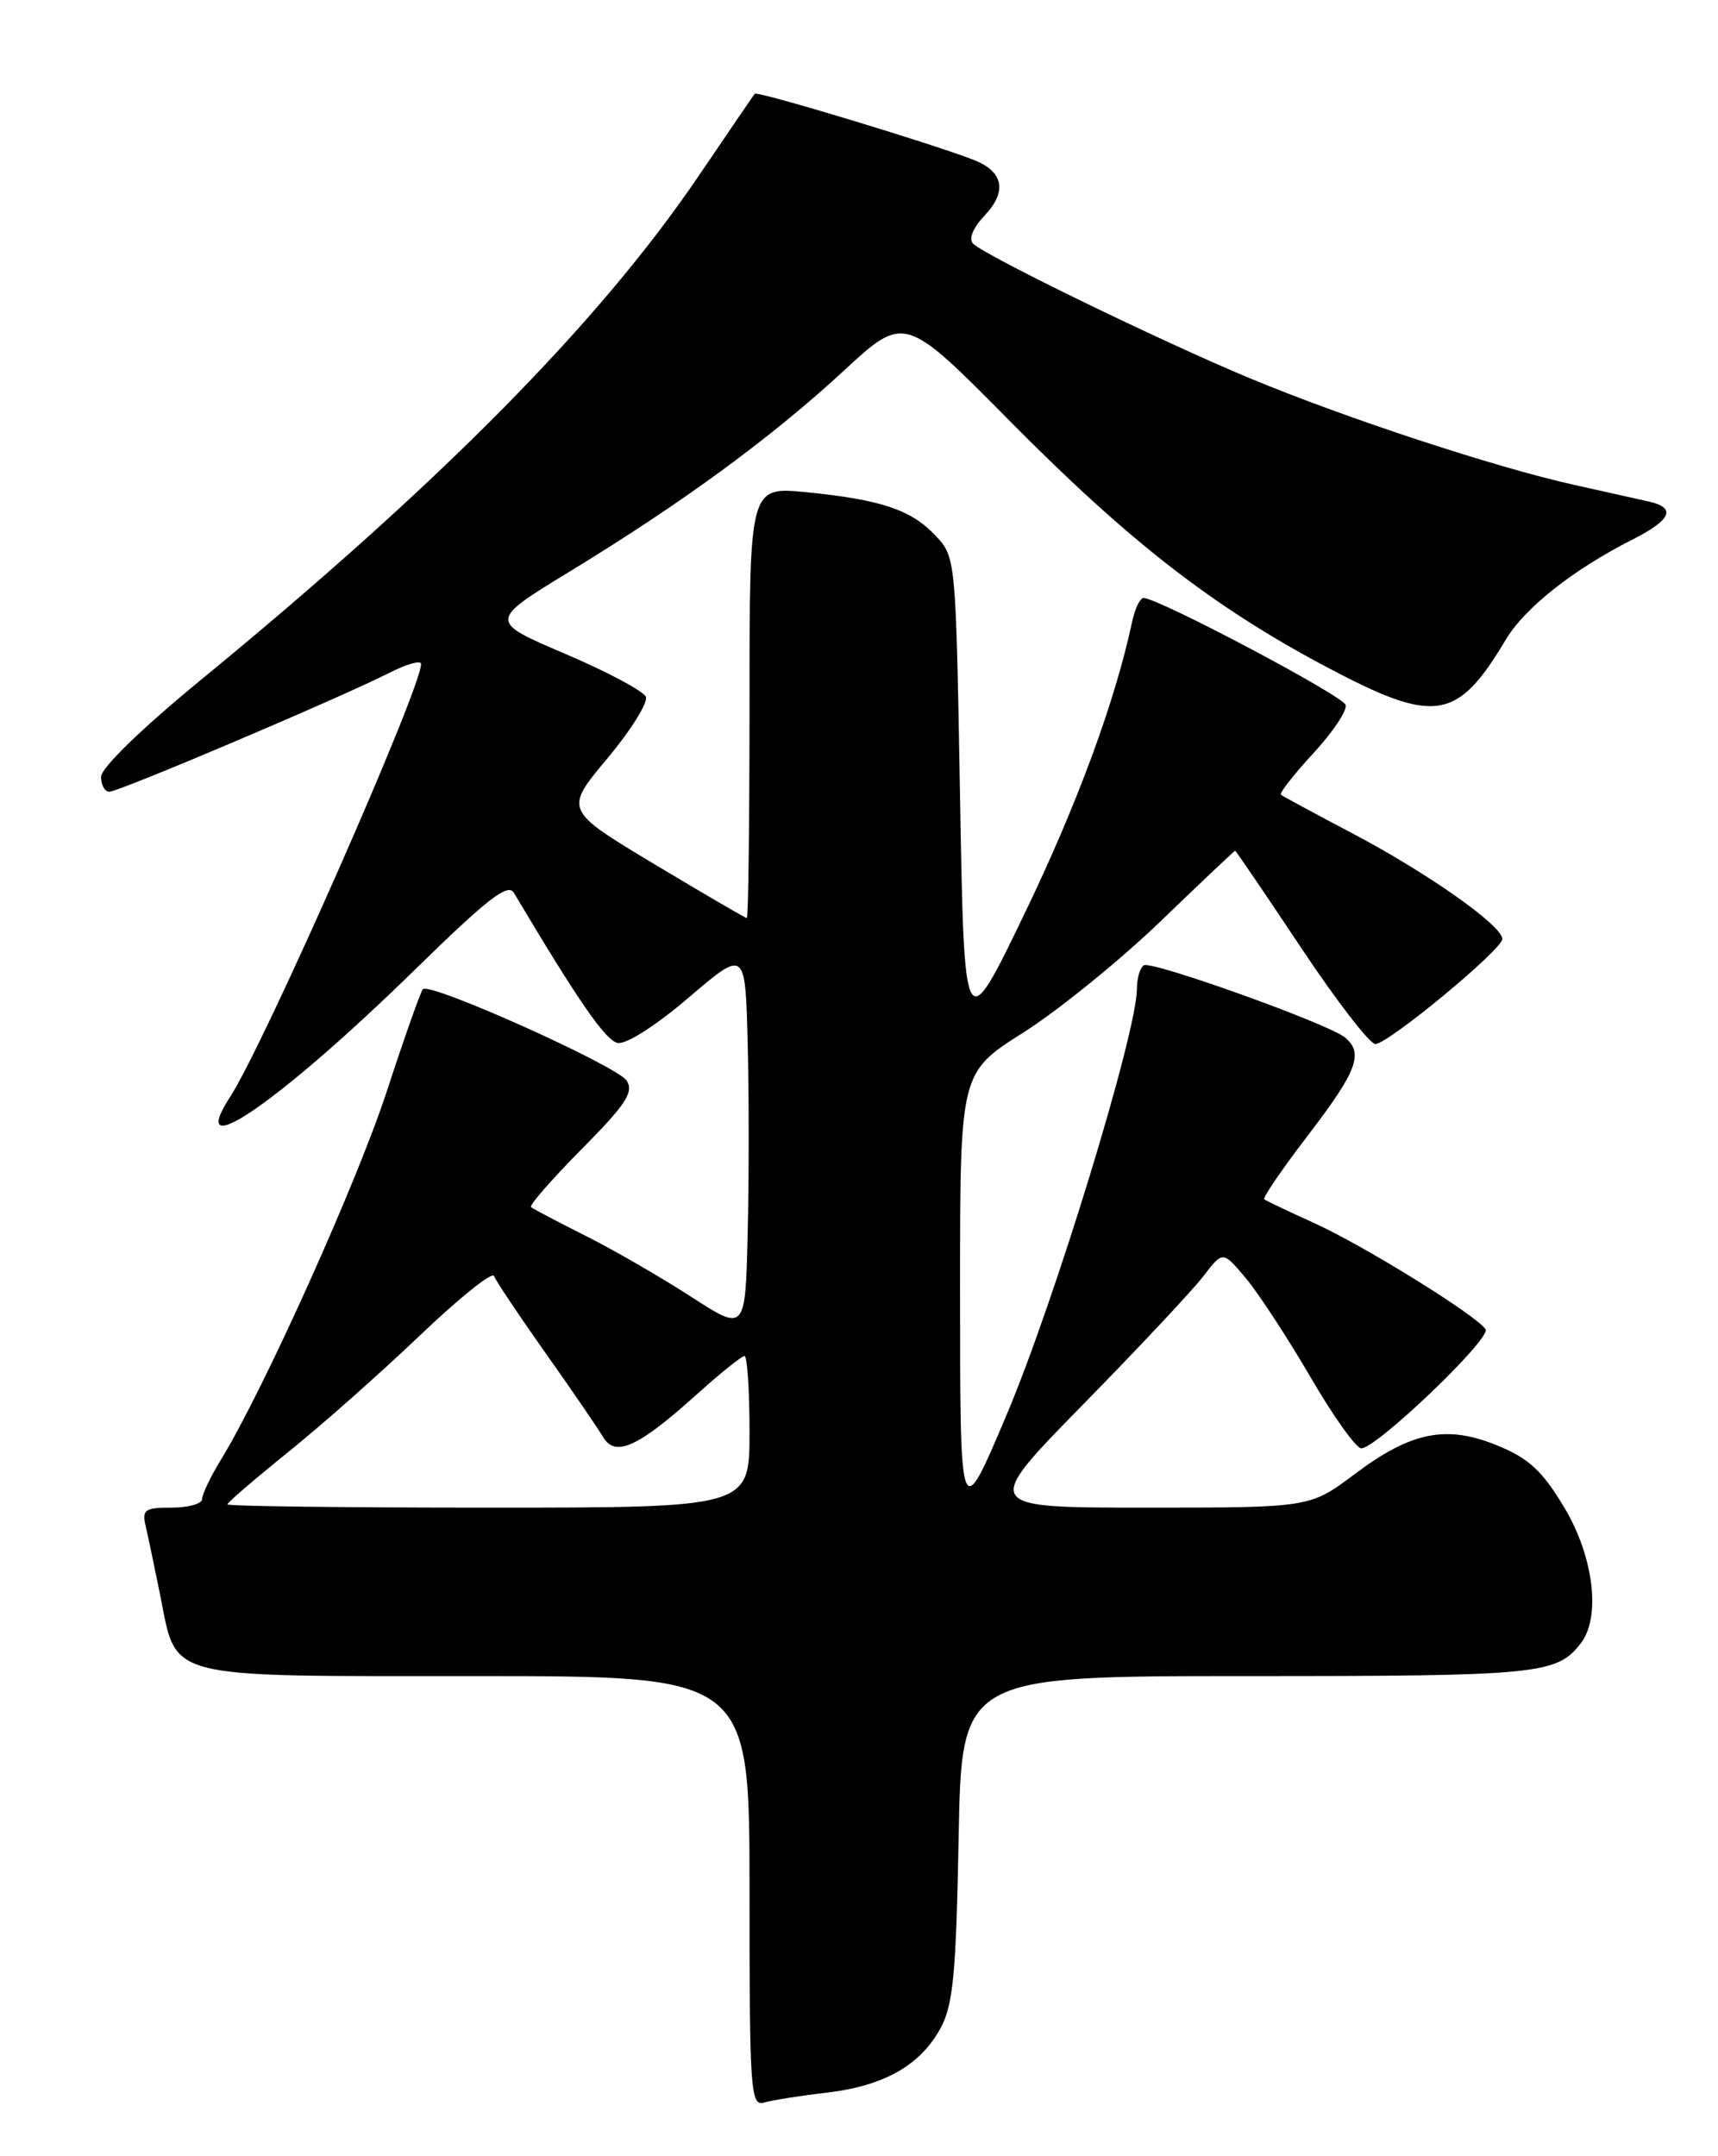 <?xml version="1.0" encoding="UTF-8" standalone="no"?>
<!DOCTYPE svg PUBLIC "-//W3C//DTD SVG 1.1//EN" "http://www.w3.org/Graphics/SVG/1.1/DTD/svg11.dtd" >
<svg xmlns="http://www.w3.org/2000/svg" xmlns:xlink="http://www.w3.org/1999/xlink" version="1.1" viewBox="0 0 204 256">
 <g >
 <path fill="currentColor"
d=" M 98.16 248.46 C 104.98 247.66 109.29 245.21 111.69 240.79 C 113.18 238.04 113.53 234.35 113.83 218.25 C 114.18 199.00 114.18 199.00 148.16 199.00 C 182.80 199.00 184.87 198.80 187.72 195.09 C 190.11 191.97 189.24 184.81 185.75 178.99 C 183.16 174.66 181.56 173.17 177.87 171.65 C 171.78 169.13 167.58 169.96 160.83 175.04 C 155.55 179.00 155.55 179.00 136.08 179.00 C 116.60 179.00 116.60 179.00 128.61 166.75 C 135.22 160.01 141.65 153.15 142.91 151.50 C 145.20 148.50 145.20 148.50 147.96 151.79 C 149.47 153.60 152.91 158.87 155.61 163.50 C 158.30 168.13 161.01 171.93 161.63 171.96 C 163.39 172.02 177.08 158.93 176.40 157.83 C 175.40 156.22 161.91 147.86 156.00 145.19 C 152.97 143.82 150.33 142.56 150.12 142.39 C 149.91 142.21 152.27 138.76 155.37 134.72 C 161.15 127.17 161.95 125.04 159.71 123.18 C 157.76 121.56 136.76 114.03 135.82 114.61 C 135.37 114.89 135.00 116.14 135.00 117.39 C 135.00 122.58 125.25 154.45 119.52 168.00 C 113.99 181.06 114.00 181.09 114.00 152.90 C 114.00 127.35 114.00 127.35 121.52 122.59 C 125.65 119.97 132.97 114.04 137.77 109.42 C 142.57 104.80 146.57 101.01 146.66 101.01 C 146.75 101.00 150.27 106.18 154.48 112.50 C 158.69 118.83 162.67 123.98 163.32 123.96 C 164.90 123.90 178.38 112.74 178.39 111.49 C 178.39 109.90 169.59 103.70 160.71 99.01 C 156.19 96.63 152.32 94.54 152.10 94.36 C 151.89 94.19 153.60 91.98 155.92 89.47 C 158.24 86.96 159.98 84.36 159.79 83.70 C 159.48 82.61 137.54 71.00 135.79 71.00 C 135.38 71.00 134.77 72.24 134.45 73.75 C 132.42 83.26 127.94 95.43 121.69 108.41 C 114.50 123.32 114.50 123.32 114.00 94.74 C 113.50 66.27 113.49 66.15 111.10 63.61 C 108.21 60.53 104.66 59.33 95.75 58.44 C 89.00 57.77 89.00 57.77 89.00 83.38 C 89.00 97.47 88.86 109.00 88.68 109.00 C 88.50 109.00 83.56 106.11 77.68 102.59 C 67.00 96.17 67.00 96.17 72.10 90.07 C 74.91 86.71 76.97 83.41 76.69 82.73 C 76.41 82.05 72.09 79.75 67.09 77.62 C 58.01 73.74 58.01 73.74 67.69 67.83 C 81.02 59.71 91.62 51.94 100.17 44.04 C 107.41 37.35 107.41 37.35 119.96 50.04 C 134.03 64.26 144.01 72.02 157.40 79.13 C 170.41 86.04 173.00 85.65 178.80 75.95 C 181.05 72.18 186.76 67.66 193.75 64.11 C 198.49 61.71 199.11 60.29 195.75 59.54 C 194.51 59.26 190.50 58.37 186.84 57.55 C 177.54 55.48 159.74 49.63 148.39 44.90 C 137.93 40.55 117.06 30.40 115.56 28.94 C 114.99 28.38 115.51 27.08 116.94 25.56 C 119.58 22.76 119.16 20.43 115.78 19.05 C 111.45 17.29 89.90 10.76 89.62 11.13 C 89.46 11.33 86.46 15.73 82.96 20.89 C 71.13 38.32 52.27 57.41 23.75 80.81 C 16.79 86.52 12.00 91.18 12.00 92.23 C 12.00 93.20 12.44 94.00 12.99 94.00 C 14.13 94.00 40.51 82.80 46.18 79.91 C 48.28 78.84 50.00 78.35 50.00 78.84 C 50.00 81.77 31.39 123.96 27.34 130.21 C 21.88 138.63 33.24 130.81 49.32 115.08 C 57.90 106.69 60.32 104.81 61.02 106.00 C 68.71 118.93 71.91 123.55 73.35 123.83 C 74.35 124.02 77.93 121.74 81.79 118.43 C 88.50 112.70 88.50 112.70 88.78 123.80 C 88.94 129.90 88.94 140.12 88.78 146.51 C 88.50 158.13 88.50 158.13 82.00 153.92 C 78.42 151.61 72.80 148.36 69.50 146.71 C 66.20 145.05 63.30 143.53 63.06 143.32 C 62.81 143.12 65.51 140.03 69.04 136.46 C 74.30 131.16 75.28 129.67 74.42 128.31 C 73.33 126.58 51.08 116.59 50.22 117.44 C 49.95 117.71 48.04 123.12 45.97 129.45 C 42.45 140.26 31.36 164.91 26.28 173.23 C 25.02 175.28 24.00 177.42 24.00 177.98 C 24.00 178.54 22.38 179.00 20.39 179.00 C 17.16 179.00 16.84 179.24 17.31 181.25 C 17.60 182.49 18.36 186.13 19.01 189.34 C 21.05 199.50 19.09 199.00 56.50 199.00 C 89.00 199.00 89.00 199.00 89.00 224.57 C 89.00 248.44 89.12 250.10 90.75 249.63 C 91.71 249.35 95.04 248.82 98.16 248.46 Z  M 27.00 178.61 C 27.00 178.40 30.26 175.60 34.25 172.38 C 38.24 169.17 45.28 162.93 49.90 158.52 C 54.52 154.11 58.46 150.95 58.66 151.50 C 58.86 152.05 61.60 156.15 64.76 160.62 C 67.92 165.08 70.99 169.57 71.60 170.60 C 73.04 173.06 75.75 171.84 82.65 165.63 C 85.48 163.08 88.07 161.00 88.40 161.00 C 88.73 161.00 89.00 165.05 89.00 170.00 C 89.00 179.00 89.00 179.00 58.00 179.00 C 40.95 179.00 27.00 178.83 27.00 178.61 Z "/>
</g>
</svg>